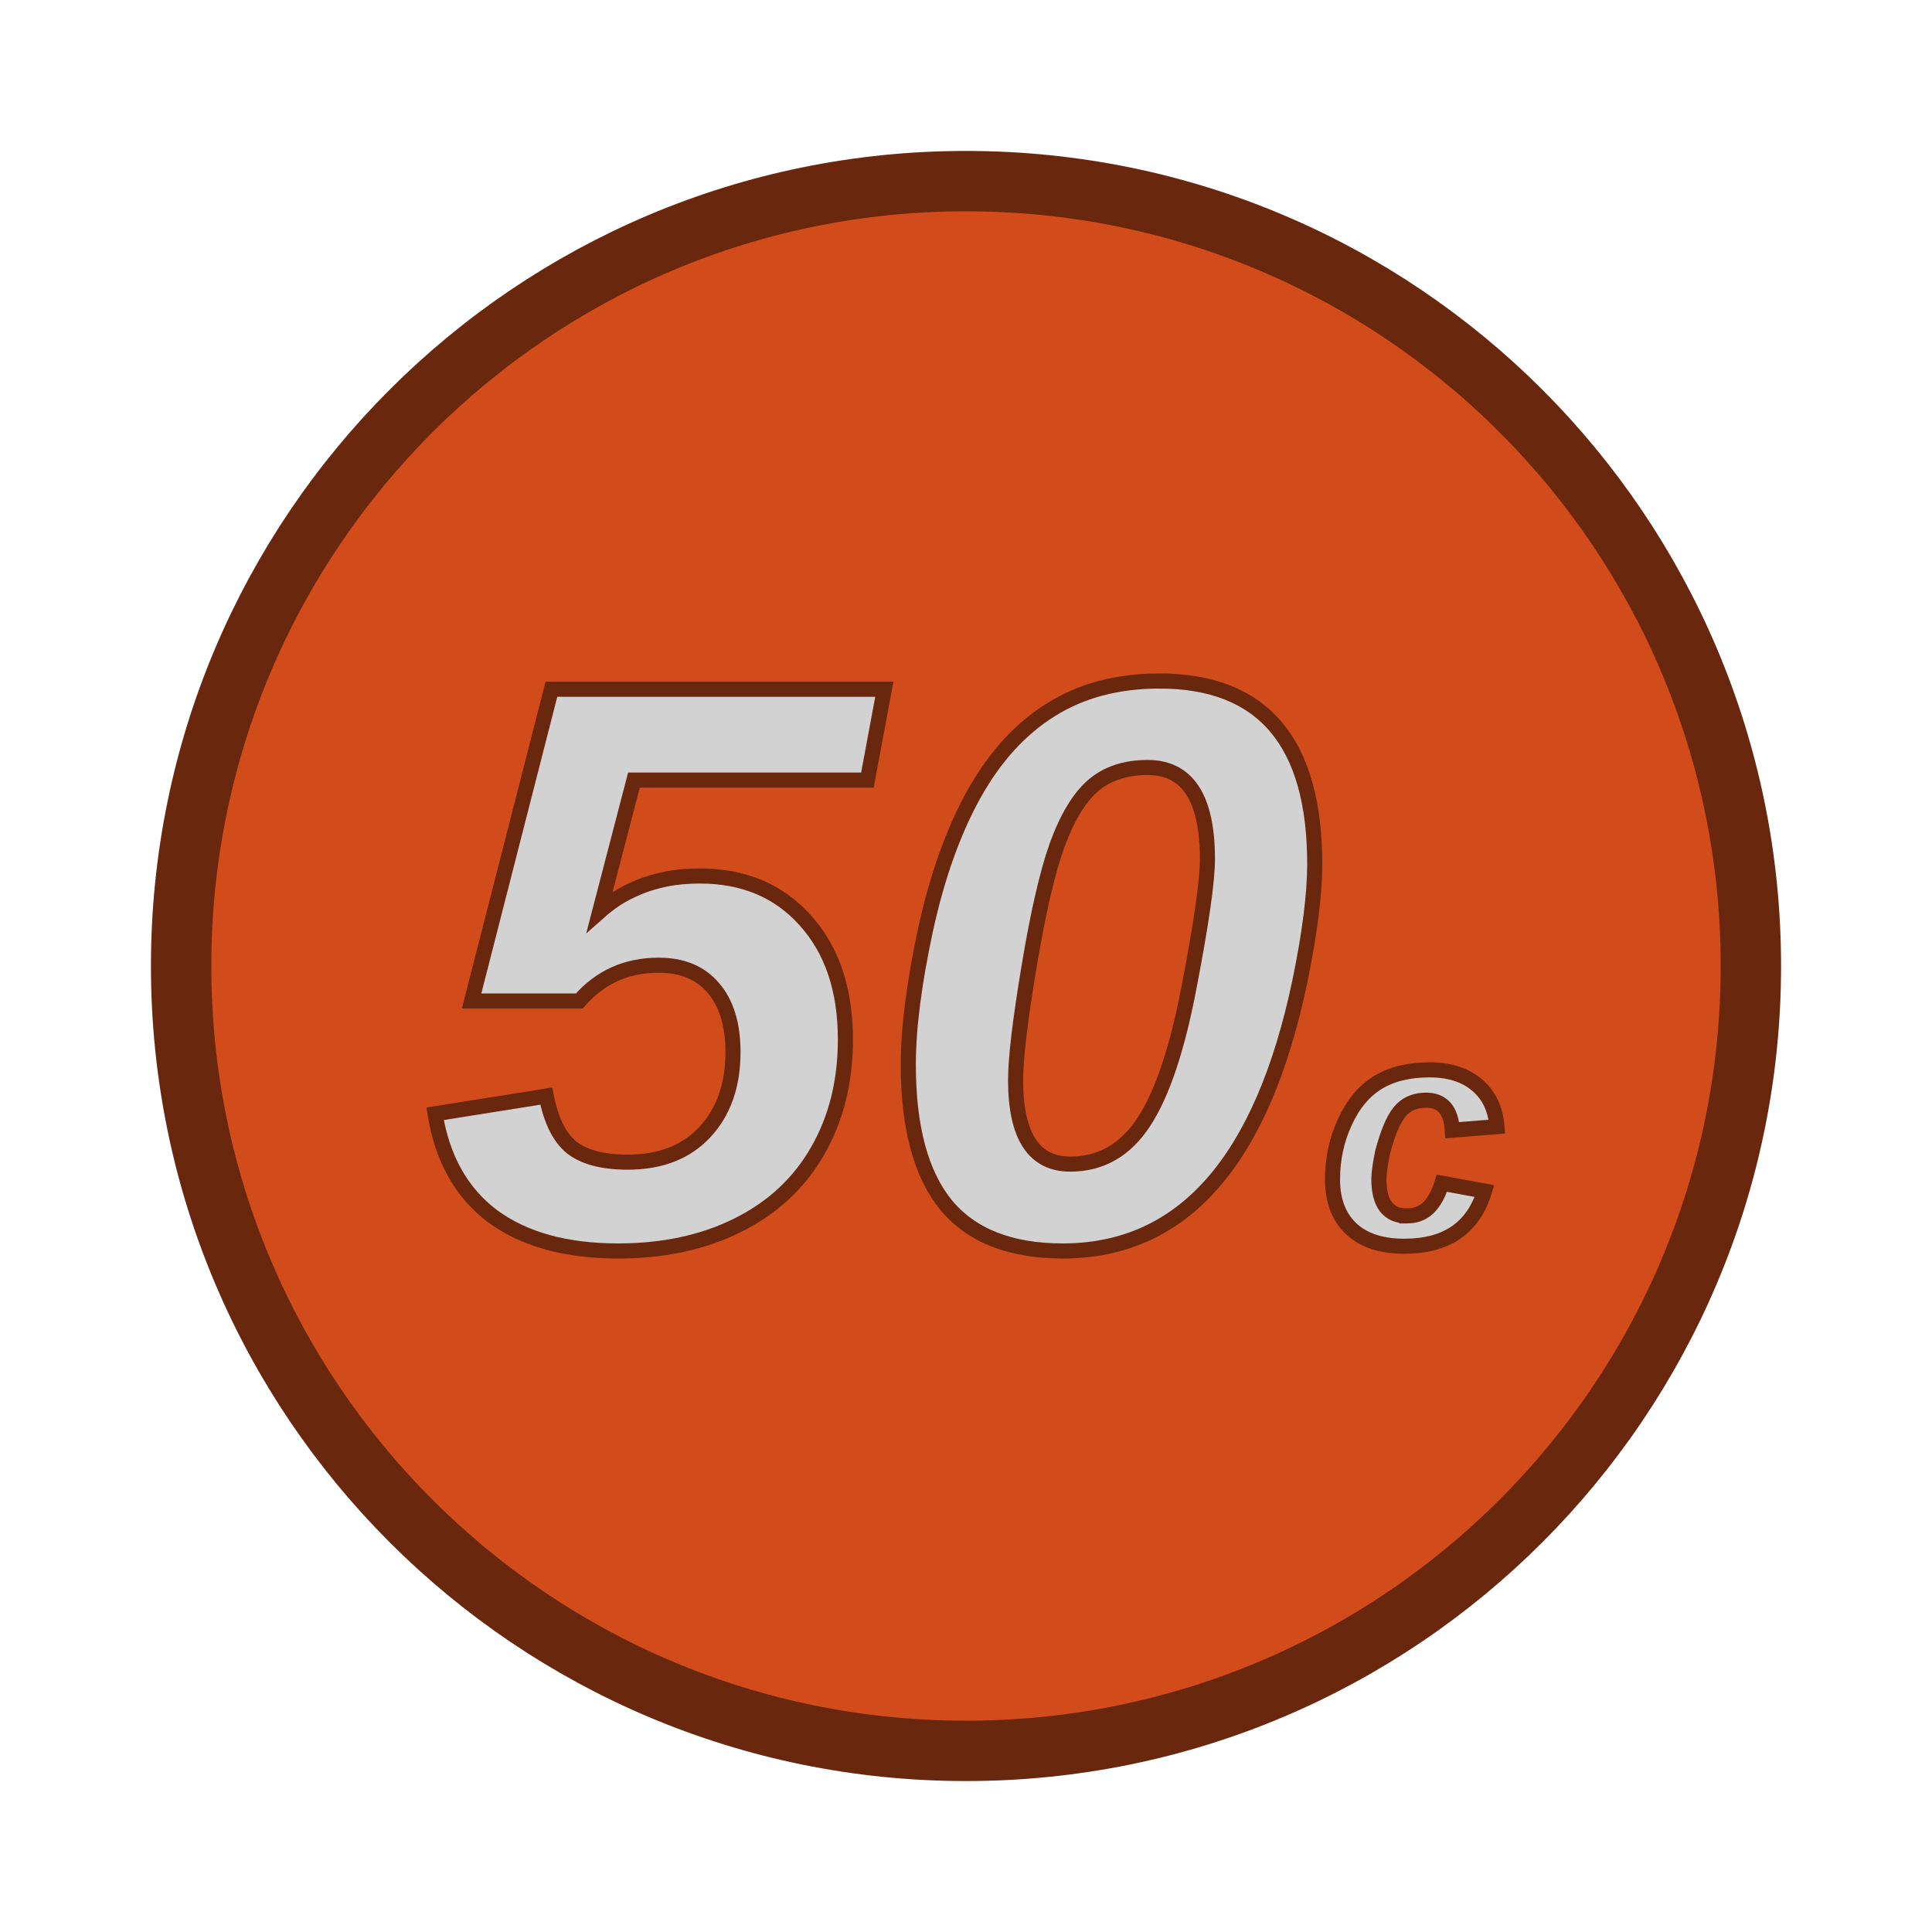 <svg xmlns:dc="http://purl.org/dc/elements/1.1/" xmlns:cc="http://creativecommons.org/ns#" xmlns:rdf="http://www.w3.org/1999/02/22-rdf-syntax-ns#" xmlns="http://www.w3.org/2000/svg" width="256" height="256" xml:space="preserve" version="1.0" id="svg47"><defs id="defs19"><linearGradient id="a"><stop id="stop5" offset="0" style="stop-color:#c73500;stop-opacity:1"/><stop id="stop7" offset="1" style="stop-color:#ffb76b;stop-opacity:1"/></linearGradient></defs><g transform="translate(-323.623 -916.453) scale(1.625)" id="g45" style="stroke-width:.615"><path d="M341.922 642.74c0 35.346-28.654 64-64 64-35.346 0-64-28.654-64-64 0-35.346 28.654-64 64-64 35.346 0 64 28.654 64 64z" style="font-style:italic;font-weight:700;font-size:48px;font-family:'Luxi Serif';fill:#d24b1b;fill-opacity:1;stroke:#69270e;stroke-width:4.923;stroke-miterlimit:4;stroke-dasharray:none;stroke-opacity:1" id="path27"/></g><g id="text902" style="font-style:oblique;font-variant:normal;font-weight:700;font-stretch:semi-condensed;font-size:85.333px;line-height:1.25;font-family:'DejaVu Sans';-inkscape-font-specification:'DejaVu Sans Bold Oblique Semi-Condensed';letter-spacing:0;word-spacing:0;fill:#d2d2d2;fill-opacity:1;stroke:#69270e;stroke-width:2;stroke-miterlimit:4;stroke-dasharray:none;stroke-opacity:1" aria-label="50c"><path id="path840" style="font-style:italic;font-variant:normal;font-weight:700;font-stretch:normal;font-size:106.667px;font-family:'Liberation Sans';-inkscape-font-specification:'Liberation Sans Bold Italic';stroke:#69270e;stroke-width:2;stroke-miterlimit:4;stroke-dasharray:none;stroke-opacity:1" d="M73.063 91.333h44.114l-2.24 12.032H84l-4.531 17.395q.937-.833 2.187-1.666 1.302-.834 2.917-1.51 1.615-.678 3.646-1.094 2.031-.417 4.531-.417 8.698 0 13.958 5.885 5.313 5.886 5.313 15.782 0 8.385-3.698 14.791-3.646 6.354-10.52 9.792-6.876 3.437-15.886 3.437-10.365 0-16.615-4.583-6.198-4.635-7.656-13.594l14.74-2.343q.937 4.843 3.385 6.823 2.5 1.927 7.396 1.927 6.51 0 10.208-3.959 3.75-4.01 3.75-10.625 0-5.468-2.604-8.49-2.552-3.02-7.24-3.02-6.406 0-10.52 4.74H62.49z"/><path id="path842" style="font-style:italic;font-variant:normal;font-weight:700;font-stretch:normal;font-size:106.667px;font-family:'Liberation Sans';-inkscape-font-specification:'Liberation Sans Bold Italic';stroke:#69270e;stroke-width:2;stroke-miterlimit:4;stroke-dasharray:none;stroke-opacity:1" d="M153.635 90.24q20.573 0 20.573 24.27 0 5.99-1.979 15.573-7.5 35.677-31.406 35.677-10.417 0-15.469-6.093-5-6.146-5-18.594 0-7.24 2.292-17.917 2.344-10.677 6.458-18.02 4.115-7.344 10.156-11.094 6.042-3.802 14.375-3.802zm-11.822 64.01q6.093 0 9.74-5.573 3.697-5.625 6.04-18.073 2.397-12.448 2.397-16.77 0-12.136-7.917-12.136-4.48 0-7.292 2.448-2.76 2.448-4.74 7.916-1.926 5.417-3.697 16.094-1.771 10.625-1.771 14.948 0 11.146 7.24 11.146z"/><path id="path844" style="font-style:italic;font-variant:normal;font-weight:700;font-stretch:normal;font-size:42.667px;font-family:'Liberation Sans';-inkscape-font-specification:'Liberation Sans Bold Italic';fill:#d2d2d2;fill-opacity:1;stroke:#69270e;stroke-width:2;stroke-miterlimit:4;stroke-dasharray:none;stroke-opacity:1" d="M186.417 161.115q1.729 0 2.854-1.084 1.125-1.104 1.792-3.25l5.645 1.042q-2.229 7.312-10.625 7.312-4.583 0-7.062-2.333-2.458-2.354-2.458-6.52 0-4.063 1.645-7.626 1.646-3.562 4.375-5.229 2.75-1.667 6.834-1.667 3.937 0 6.291 2 2.355 1.98 2.646 5.521l-5.917.48q-.229-3.98-3.479-3.98-2.229 0-3.5 1.542-1.25 1.52-2.27 5.417-.48 2.395-.48 3.5 0 4.875 3.709 4.875z"/></g></svg>